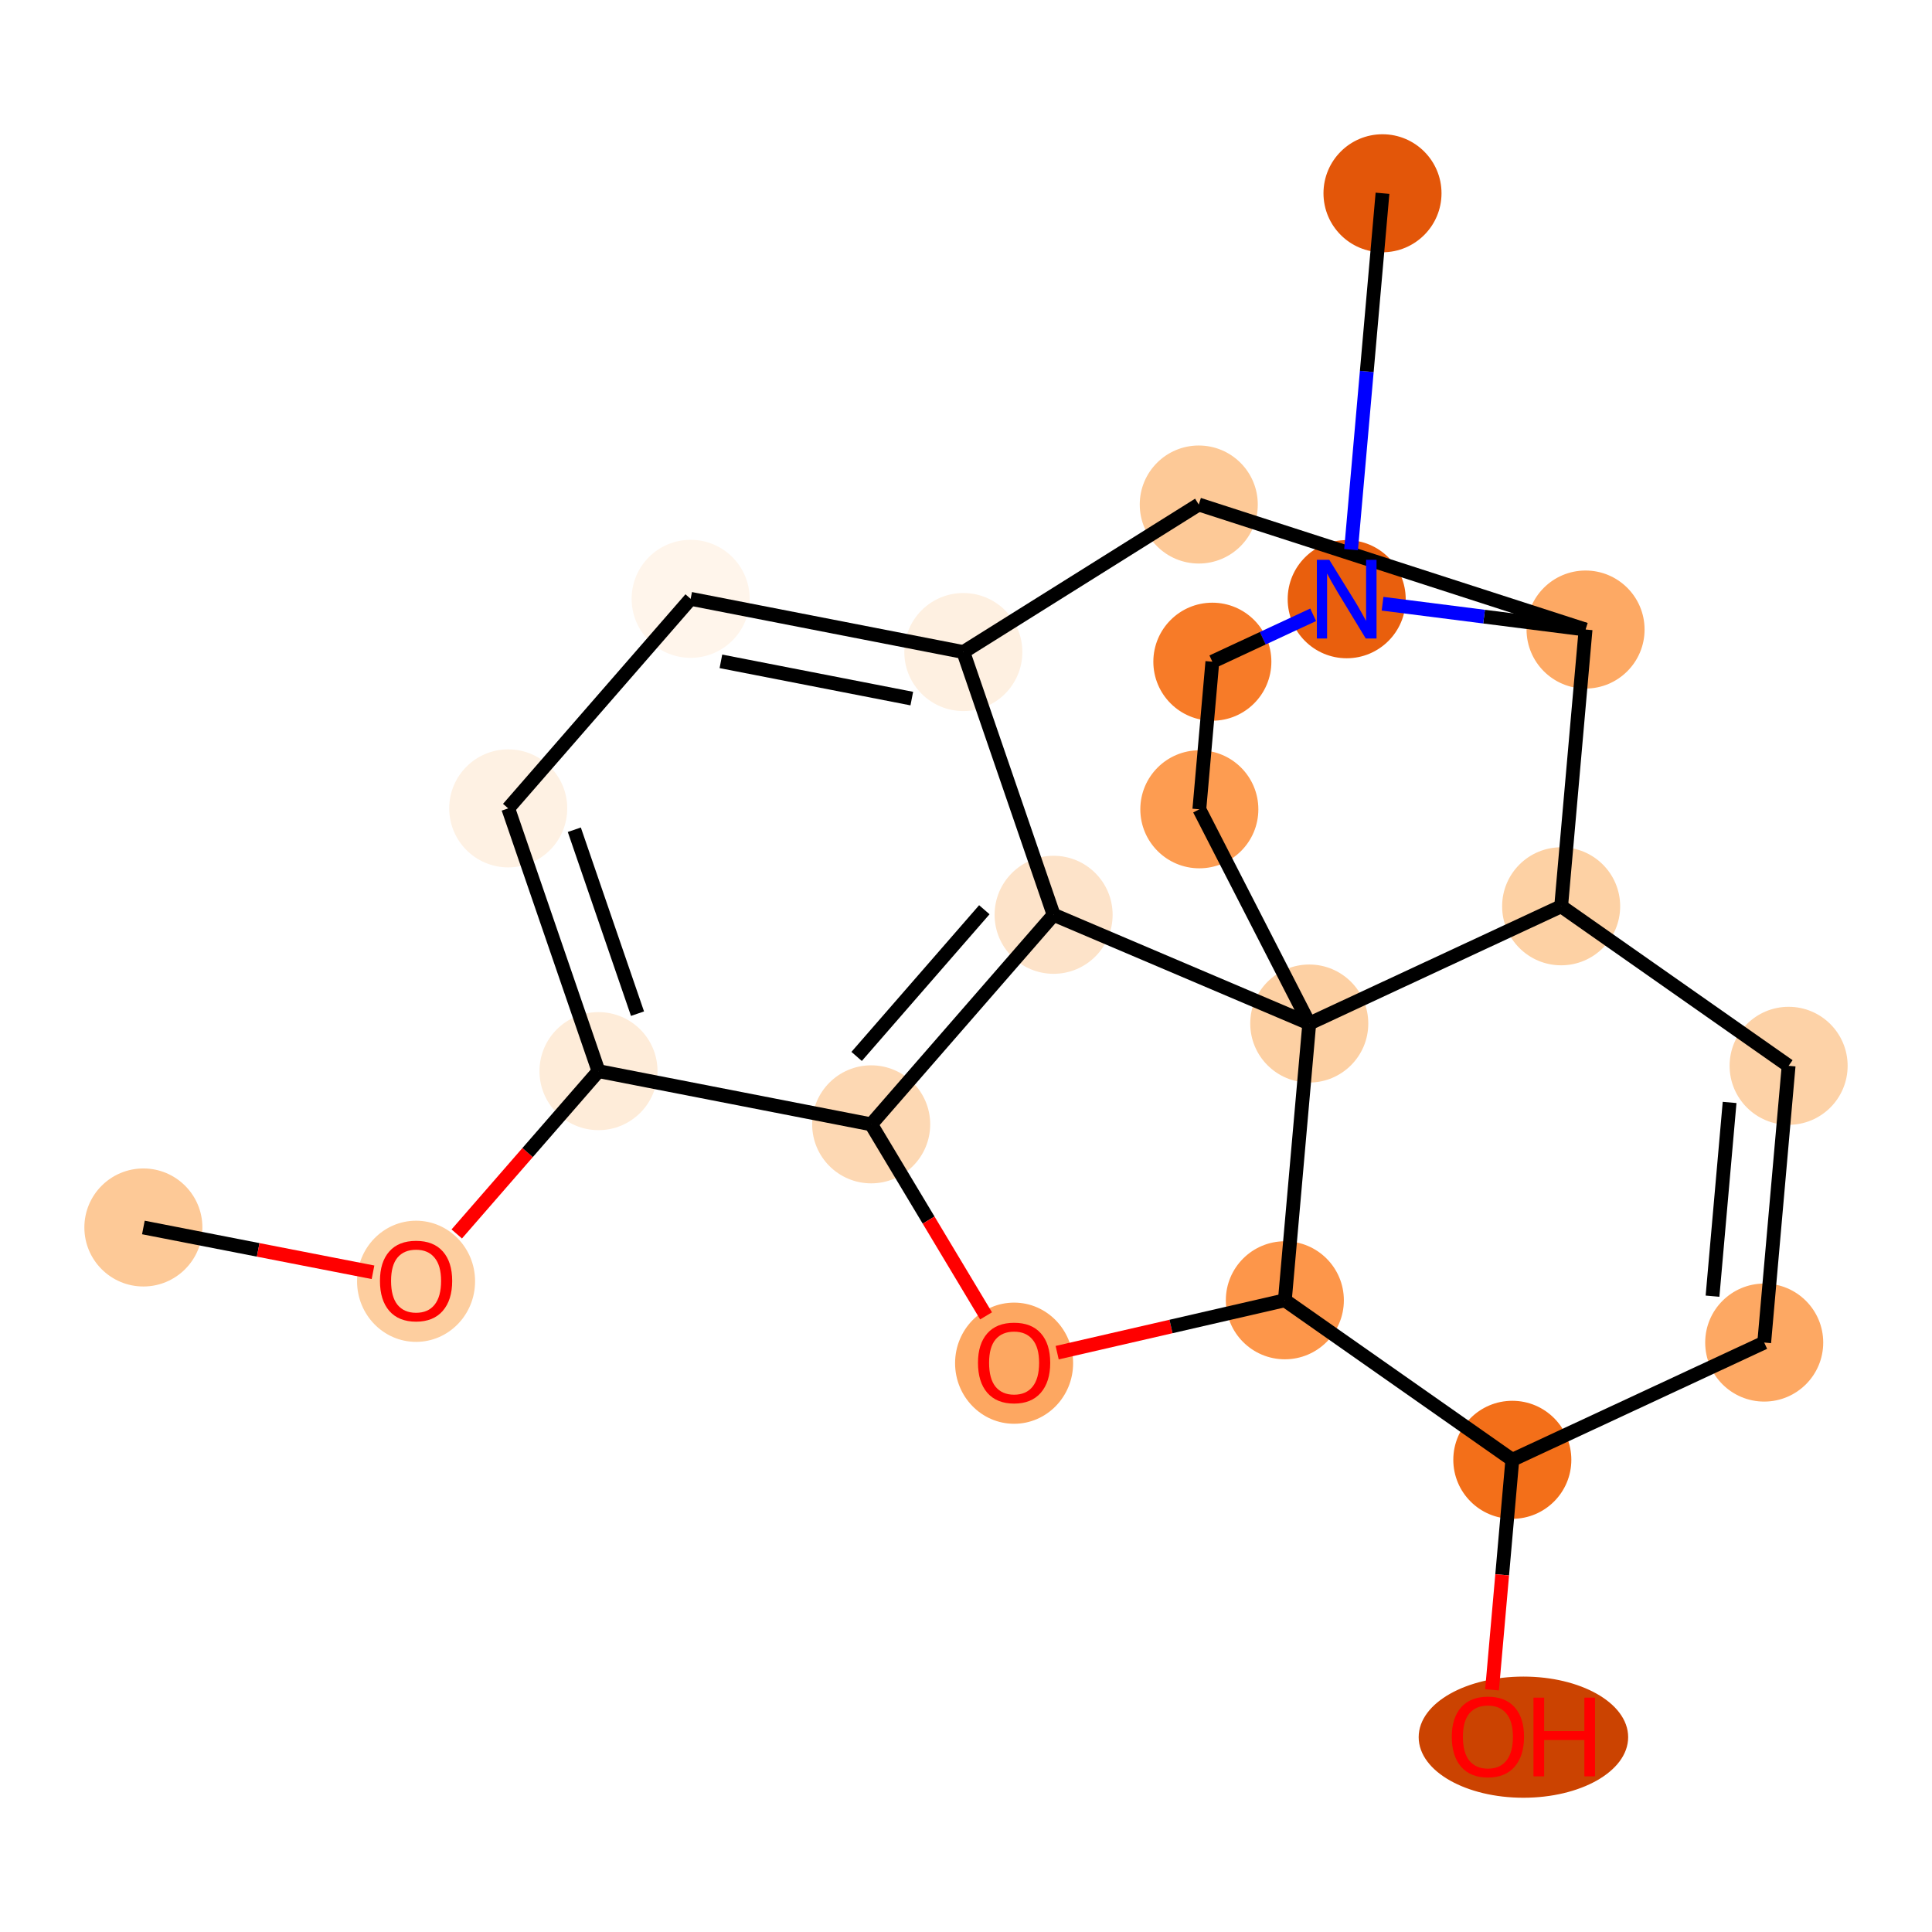 <?xml version='1.0' encoding='iso-8859-1'?>
<svg version='1.1' baseProfile='full'
              xmlns='http://www.w3.org/2000/svg'
                      xmlns:rdkit='http://www.rdkit.org/xml'
                      xmlns:xlink='http://www.w3.org/1999/xlink'
                  xml:space='preserve'
width='280px' height='280px' viewBox='0 0 280 280'>
<!-- END OF HEADER -->
<rect style='opacity:1.0;fill:#FFFFFF;stroke:none' width='280' height='280' x='0' y='0'> </rect>
<ellipse cx='20.78' cy='177.895' rx='8.053' ry='8.053'  style='fill:#FDC997;fill-rule:evenodd;stroke:#FDC997;stroke-width:1.0px;stroke-linecap:butt;stroke-linejoin:miter;stroke-opacity:1' />
<ellipse cx='60.3' cy='185.695' rx='8.053' ry='8.28'  style='fill:#FDCE9F;fill-rule:evenodd;stroke:#FDCE9F;stroke-width:1.0px;stroke-linecap:butt;stroke-linejoin:miter;stroke-opacity:1' />
<ellipse cx='86.738' cy='155.237' rx='8.053' ry='8.053'  style='fill:#FEECD9;fill-rule:evenodd;stroke:#FEECD9;stroke-width:1.0px;stroke-linecap:butt;stroke-linejoin:miter;stroke-opacity:1' />
<ellipse cx='73.656' cy='117.156' rx='8.053' ry='8.053'  style='fill:#FEF1E3;fill-rule:evenodd;stroke:#FEF1E3;stroke-width:1.0px;stroke-linecap:butt;stroke-linejoin:miter;stroke-opacity:1' />
<ellipse cx='100.094' cy='86.787' rx='8.053' ry='8.053'  style='fill:#FFF5EB;fill-rule:evenodd;stroke:#FFF5EB;stroke-width:1.0px;stroke-linecap:butt;stroke-linejoin:miter;stroke-opacity:1' />
<ellipse cx='139.614' cy='94.498' rx='8.053' ry='8.053'  style='fill:#FEF0E1;fill-rule:evenodd;stroke:#FEF0E1;stroke-width:1.0px;stroke-linecap:butt;stroke-linejoin:miter;stroke-opacity:1' />
<ellipse cx='152.696' cy='132.579' rx='8.053' ry='8.053'  style='fill:#FDE3C9;fill-rule:evenodd;stroke:#FDE3C9;stroke-width:1.0px;stroke-linecap:butt;stroke-linejoin:miter;stroke-opacity:1' />
<ellipse cx='126.258' cy='162.948' rx='8.053' ry='8.053'  style='fill:#FDD8B3;fill-rule:evenodd;stroke:#FDD8B3;stroke-width:1.0px;stroke-linecap:butt;stroke-linejoin:miter;stroke-opacity:1' />
<ellipse cx='146.971' cy='197.565' rx='8.053' ry='8.28'  style='fill:#FDA761;fill-rule:evenodd;stroke:#FDA761;stroke-width:1.0px;stroke-linecap:butt;stroke-linejoin:miter;stroke-opacity:1' />
<ellipse cx='186.21' cy='188.447' rx='8.053' ry='8.053'  style='fill:#FD964A;fill-rule:evenodd;stroke:#FD964A;stroke-width:1.0px;stroke-linecap:butt;stroke-linejoin:miter;stroke-opacity:1' />
<ellipse cx='219.177' cy='211.566' rx='8.053' ry='8.053'  style='fill:#F36F19;fill-rule:evenodd;stroke:#F36F19;stroke-width:1.0px;stroke-linecap:butt;stroke-linejoin:miter;stroke-opacity:1' />
<ellipse cx='220.785' cy='251.763' rx='14.68' ry='8.28'  style='fill:#CB4301;fill-rule:evenodd;stroke:#CB4301;stroke-width:1.0px;stroke-linecap:butt;stroke-linejoin:miter;stroke-opacity:1' />
<ellipse cx='255.682' cy='194.575' rx='8.053' ry='8.053'  style='fill:#FDA863;fill-rule:evenodd;stroke:#FDA863;stroke-width:1.0px;stroke-linecap:butt;stroke-linejoin:miter;stroke-opacity:1' />
<ellipse cx='259.22' cy='154.466' rx='8.053' ry='8.053'  style='fill:#FDD2A7;fill-rule:evenodd;stroke:#FDD2A7;stroke-width:1.0px;stroke-linecap:butt;stroke-linejoin:miter;stroke-opacity:1' />
<ellipse cx='226.253' cy='131.347' rx='8.053' ry='8.053'  style='fill:#FDD1A4;fill-rule:evenodd;stroke:#FDD1A4;stroke-width:1.0px;stroke-linecap:butt;stroke-linejoin:miter;stroke-opacity:1' />
<ellipse cx='229.791' cy='91.238' rx='8.053' ry='8.053'  style='fill:#FDA964;fill-rule:evenodd;stroke:#FDA964;stroke-width:1.0px;stroke-linecap:butt;stroke-linejoin:miter;stroke-opacity:1' />
<ellipse cx='173.734' cy='73.119' rx='8.053' ry='8.053'  style='fill:#FDC997;fill-rule:evenodd;stroke:#FDC997;stroke-width:1.0px;stroke-linecap:butt;stroke-linejoin:miter;stroke-opacity:1' />
<ellipse cx='195.173' cy='86.837' rx='8.053' ry='8.063'  style='fill:#E95F0D;fill-rule:evenodd;stroke:#E95F0D;stroke-width:1.0px;stroke-linecap:butt;stroke-linejoin:miter;stroke-opacity:1' />
<ellipse cx='200.362' cy='28.01' rx='8.053' ry='8.053'  style='fill:#E35609;fill-rule:evenodd;stroke:#E35609;stroke-width:1.0px;stroke-linecap:butt;stroke-linejoin:miter;stroke-opacity:1' />
<ellipse cx='175.704' cy='95.899' rx='8.053' ry='8.053'  style='fill:#F77B28;fill-rule:evenodd;stroke:#F77B28;stroke-width:1.0px;stroke-linecap:butt;stroke-linejoin:miter;stroke-opacity:1' />
<ellipse cx='173.817' cy='117.29' rx='8.053' ry='8.053'  style='fill:#FD9C51;fill-rule:evenodd;stroke:#FD9C51;stroke-width:1.0px;stroke-linecap:butt;stroke-linejoin:miter;stroke-opacity:1' />
<ellipse cx='189.748' cy='148.338' rx='8.053' ry='8.053'  style='fill:#FDD0A3;fill-rule:evenodd;stroke:#FDD0A3;stroke-width:1.0px;stroke-linecap:butt;stroke-linejoin:miter;stroke-opacity:1' />
<path class='bond-0 atom-0 atom-1' d='M 20.78,177.895 L 37.42,181.142' style='fill:none;fill-rule:evenodd;stroke:#000000;stroke-width:2.0px;stroke-linecap:butt;stroke-linejoin:miter;stroke-opacity:1' />
<path class='bond-0 atom-0 atom-1' d='M 37.42,181.142 L 54.059,184.389' style='fill:none;fill-rule:evenodd;stroke:#FF0000;stroke-width:2.0px;stroke-linecap:butt;stroke-linejoin:miter;stroke-opacity:1' />
<path class='bond-1 atom-1 atom-2' d='M 66.196,178.834 L 76.467,167.035' style='fill:none;fill-rule:evenodd;stroke:#FF0000;stroke-width:2.0px;stroke-linecap:butt;stroke-linejoin:miter;stroke-opacity:1' />
<path class='bond-1 atom-1 atom-2' d='M 76.467,167.035 L 86.738,155.237' style='fill:none;fill-rule:evenodd;stroke:#000000;stroke-width:2.0px;stroke-linecap:butt;stroke-linejoin:miter;stroke-opacity:1' />
<path class='bond-2 atom-2 atom-3' d='M 86.738,155.237 L 73.656,117.156' style='fill:none;fill-rule:evenodd;stroke:#000000;stroke-width:2.0px;stroke-linecap:butt;stroke-linejoin:miter;stroke-opacity:1' />
<path class='bond-2 atom-2 atom-3' d='M 92.392,146.908 L 83.234,120.252' style='fill:none;fill-rule:evenodd;stroke:#000000;stroke-width:2.0px;stroke-linecap:butt;stroke-linejoin:miter;stroke-opacity:1' />
<path class='bond-21 atom-7 atom-2' d='M 126.258,162.948 L 86.738,155.237' style='fill:none;fill-rule:evenodd;stroke:#000000;stroke-width:2.0px;stroke-linecap:butt;stroke-linejoin:miter;stroke-opacity:1' />
<path class='bond-3 atom-3 atom-4' d='M 73.656,117.156 L 100.094,86.787' style='fill:none;fill-rule:evenodd;stroke:#000000;stroke-width:2.0px;stroke-linecap:butt;stroke-linejoin:miter;stroke-opacity:1' />
<path class='bond-4 atom-4 atom-5' d='M 100.094,86.787 L 139.614,94.498' style='fill:none;fill-rule:evenodd;stroke:#000000;stroke-width:2.0px;stroke-linecap:butt;stroke-linejoin:miter;stroke-opacity:1' />
<path class='bond-4 atom-4 atom-5' d='M 104.48,95.847 L 132.144,101.245' style='fill:none;fill-rule:evenodd;stroke:#000000;stroke-width:2.0px;stroke-linecap:butt;stroke-linejoin:miter;stroke-opacity:1' />
<path class='bond-5 atom-5 atom-6' d='M 139.614,94.498 L 152.696,132.579' style='fill:none;fill-rule:evenodd;stroke:#000000;stroke-width:2.0px;stroke-linecap:butt;stroke-linejoin:miter;stroke-opacity:1' />
<path class='bond-23 atom-16 atom-5' d='M 173.734,73.119 L 139.614,94.498' style='fill:none;fill-rule:evenodd;stroke:#000000;stroke-width:2.0px;stroke-linecap:butt;stroke-linejoin:miter;stroke-opacity:1' />
<path class='bond-6 atom-6 atom-7' d='M 152.696,132.579 L 126.258,162.948' style='fill:none;fill-rule:evenodd;stroke:#000000;stroke-width:2.0px;stroke-linecap:butt;stroke-linejoin:miter;stroke-opacity:1' />
<path class='bond-6 atom-6 atom-7' d='M 142.656,131.846 L 124.149,153.105' style='fill:none;fill-rule:evenodd;stroke:#000000;stroke-width:2.0px;stroke-linecap:butt;stroke-linejoin:miter;stroke-opacity:1' />
<path class='bond-24 atom-21 atom-6' d='M 189.748,148.338 L 152.696,132.579' style='fill:none;fill-rule:evenodd;stroke:#000000;stroke-width:2.0px;stroke-linecap:butt;stroke-linejoin:miter;stroke-opacity:1' />
<path class='bond-7 atom-7 atom-8' d='M 126.258,162.948 L 134.583,176.826' style='fill:none;fill-rule:evenodd;stroke:#000000;stroke-width:2.0px;stroke-linecap:butt;stroke-linejoin:miter;stroke-opacity:1' />
<path class='bond-7 atom-7 atom-8' d='M 134.583,176.826 L 142.908,190.704' style='fill:none;fill-rule:evenodd;stroke:#FF0000;stroke-width:2.0px;stroke-linecap:butt;stroke-linejoin:miter;stroke-opacity:1' />
<path class='bond-8 atom-8 atom-9' d='M 153.212,196.04 L 169.711,192.244' style='fill:none;fill-rule:evenodd;stroke:#FF0000;stroke-width:2.0px;stroke-linecap:butt;stroke-linejoin:miter;stroke-opacity:1' />
<path class='bond-8 atom-8 atom-9' d='M 169.711,192.244 L 186.21,188.447' style='fill:none;fill-rule:evenodd;stroke:#000000;stroke-width:2.0px;stroke-linecap:butt;stroke-linejoin:miter;stroke-opacity:1' />
<path class='bond-9 atom-9 atom-10' d='M 186.21,188.447 L 219.177,211.566' style='fill:none;fill-rule:evenodd;stroke:#000000;stroke-width:2.0px;stroke-linecap:butt;stroke-linejoin:miter;stroke-opacity:1' />
<path class='bond-22 atom-21 atom-9' d='M 189.748,148.338 L 186.21,188.447' style='fill:none;fill-rule:evenodd;stroke:#000000;stroke-width:2.0px;stroke-linecap:butt;stroke-linejoin:miter;stroke-opacity:1' />
<path class='bond-10 atom-10 atom-11' d='M 219.177,211.566 L 217.707,228.234' style='fill:none;fill-rule:evenodd;stroke:#000000;stroke-width:2.0px;stroke-linecap:butt;stroke-linejoin:miter;stroke-opacity:1' />
<path class='bond-10 atom-10 atom-11' d='M 217.707,228.234 L 216.237,244.902' style='fill:none;fill-rule:evenodd;stroke:#FF0000;stroke-width:2.0px;stroke-linecap:butt;stroke-linejoin:miter;stroke-opacity:1' />
<path class='bond-11 atom-10 atom-12' d='M 219.177,211.566 L 255.682,194.575' style='fill:none;fill-rule:evenodd;stroke:#000000;stroke-width:2.0px;stroke-linecap:butt;stroke-linejoin:miter;stroke-opacity:1' />
<path class='bond-12 atom-12 atom-13' d='M 255.682,194.575 L 259.22,154.466' style='fill:none;fill-rule:evenodd;stroke:#000000;stroke-width:2.0px;stroke-linecap:butt;stroke-linejoin:miter;stroke-opacity:1' />
<path class='bond-12 atom-12 atom-13' d='M 248.191,187.851 L 250.667,159.775' style='fill:none;fill-rule:evenodd;stroke:#000000;stroke-width:2.0px;stroke-linecap:butt;stroke-linejoin:miter;stroke-opacity:1' />
<path class='bond-13 atom-13 atom-14' d='M 259.22,154.466 L 226.253,131.347' style='fill:none;fill-rule:evenodd;stroke:#000000;stroke-width:2.0px;stroke-linecap:butt;stroke-linejoin:miter;stroke-opacity:1' />
<path class='bond-14 atom-14 atom-15' d='M 226.253,131.347 L 229.791,91.238' style='fill:none;fill-rule:evenodd;stroke:#000000;stroke-width:2.0px;stroke-linecap:butt;stroke-linejoin:miter;stroke-opacity:1' />
<path class='bond-25 atom-21 atom-14' d='M 189.748,148.338 L 226.253,131.347' style='fill:none;fill-rule:evenodd;stroke:#000000;stroke-width:2.0px;stroke-linecap:butt;stroke-linejoin:miter;stroke-opacity:1' />
<path class='bond-15 atom-15 atom-16' d='M 229.791,91.238 L 173.734,73.119' style='fill:none;fill-rule:evenodd;stroke:#000000;stroke-width:2.0px;stroke-linecap:butt;stroke-linejoin:miter;stroke-opacity:1' />
<path class='bond-16 atom-15 atom-17' d='M 229.791,91.238 L 215.081,89.368' style='fill:none;fill-rule:evenodd;stroke:#000000;stroke-width:2.0px;stroke-linecap:butt;stroke-linejoin:miter;stroke-opacity:1' />
<path class='bond-16 atom-15 atom-17' d='M 215.081,89.368 L 200.37,87.498' style='fill:none;fill-rule:evenodd;stroke:#0000FF;stroke-width:2.0px;stroke-linecap:butt;stroke-linejoin:miter;stroke-opacity:1' />
<path class='bond-17 atom-17 atom-18' d='M 195.806,79.659 L 198.084,53.834' style='fill:none;fill-rule:evenodd;stroke:#0000FF;stroke-width:2.0px;stroke-linecap:butt;stroke-linejoin:miter;stroke-opacity:1' />
<path class='bond-17 atom-17 atom-18' d='M 198.084,53.834 L 200.362,28.01' style='fill:none;fill-rule:evenodd;stroke:#000000;stroke-width:2.0px;stroke-linecap:butt;stroke-linejoin:miter;stroke-opacity:1' />
<path class='bond-18 atom-17 atom-19' d='M 190.312,89.1 L 183.008,92.499' style='fill:none;fill-rule:evenodd;stroke:#0000FF;stroke-width:2.0px;stroke-linecap:butt;stroke-linejoin:miter;stroke-opacity:1' />
<path class='bond-18 atom-17 atom-19' d='M 183.008,92.499 L 175.704,95.899' style='fill:none;fill-rule:evenodd;stroke:#000000;stroke-width:2.0px;stroke-linecap:butt;stroke-linejoin:miter;stroke-opacity:1' />
<path class='bond-19 atom-19 atom-20' d='M 175.704,95.899 L 173.817,117.29' style='fill:none;fill-rule:evenodd;stroke:#000000;stroke-width:2.0px;stroke-linecap:butt;stroke-linejoin:miter;stroke-opacity:1' />
<path class='bond-20 atom-20 atom-21' d='M 173.817,117.29 L 189.748,148.338' style='fill:none;fill-rule:evenodd;stroke:#000000;stroke-width:2.0px;stroke-linecap:butt;stroke-linejoin:miter;stroke-opacity:1' />
<path  class='atom-1' d='M 55.066 185.639
Q 55.066 182.901, 56.419 181.371
Q 57.771 179.84, 60.3 179.84
Q 62.829 179.84, 64.181 181.371
Q 65.534 182.901, 65.534 185.639
Q 65.534 188.409, 64.165 189.987
Q 62.796 191.549, 60.3 191.549
Q 57.788 191.549, 56.419 189.987
Q 55.066 188.425, 55.066 185.639
M 60.3 190.261
Q 62.039 190.261, 62.974 189.101
Q 63.924 187.926, 63.924 185.639
Q 63.924 183.4, 62.974 182.272
Q 62.039 181.129, 60.3 181.129
Q 58.561 181.129, 57.61 182.256
Q 56.676 183.384, 56.676 185.639
Q 56.676 187.942, 57.61 189.101
Q 58.561 190.261, 60.3 190.261
' fill='#FF0000'/>
<path  class='atom-8' d='M 141.737 197.509
Q 141.737 194.771, 143.089 193.241
Q 144.442 191.711, 146.971 191.711
Q 149.5 191.711, 150.853 193.241
Q 152.205 194.771, 152.205 197.509
Q 152.205 200.279, 150.836 201.857
Q 149.467 203.42, 146.971 203.42
Q 144.458 203.42, 143.089 201.857
Q 141.737 200.295, 141.737 197.509
M 146.971 202.131
Q 148.71 202.131, 149.645 200.972
Q 150.595 199.796, 150.595 197.509
Q 150.595 195.27, 149.645 194.143
Q 148.71 192.999, 146.971 192.999
Q 145.232 192.999, 144.281 194.127
Q 143.347 195.254, 143.347 197.509
Q 143.347 199.812, 144.281 200.972
Q 145.232 202.131, 146.971 202.131
' fill='#FF0000'/>
<path  class='atom-11' d='M 210.405 251.707
Q 210.405 248.969, 211.758 247.439
Q 213.111 245.909, 215.639 245.909
Q 218.168 245.909, 219.521 247.439
Q 220.874 248.969, 220.874 251.707
Q 220.874 254.477, 219.505 256.056
Q 218.136 257.618, 215.639 257.618
Q 213.127 257.618, 211.758 256.056
Q 210.405 254.493, 210.405 251.707
M 215.639 256.33
Q 217.379 256.33, 218.313 255.17
Q 219.263 253.994, 219.263 251.707
Q 219.263 249.468, 218.313 248.341
Q 217.379 247.197, 215.639 247.197
Q 213.9 247.197, 212.949 248.325
Q 212.015 249.452, 212.015 251.707
Q 212.015 254.01, 212.949 255.17
Q 213.9 256.33, 215.639 256.33
' fill='#FF0000'/>
<path  class='atom-11' d='M 222.243 246.038
L 223.789 246.038
L 223.789 250.886
L 229.619 250.886
L 229.619 246.038
L 231.165 246.038
L 231.165 257.441
L 229.619 257.441
L 229.619 252.174
L 223.789 252.174
L 223.789 257.441
L 222.243 257.441
L 222.243 246.038
' fill='#FF0000'/>
<path  class='atom-17' d='M 192.653 81.135
L 196.389 87.175
Q 196.76 87.771, 197.356 88.85
Q 197.952 89.929, 197.984 89.994
L 197.984 81.135
L 199.498 81.135
L 199.498 92.538
L 197.936 92.538
L 193.925 85.935
Q 193.458 85.162, 192.959 84.276
Q 192.476 83.39, 192.331 83.116
L 192.331 92.538
L 190.849 92.538
L 190.849 81.135
L 192.653 81.135
' fill='#0000FF'/>
</svg>
